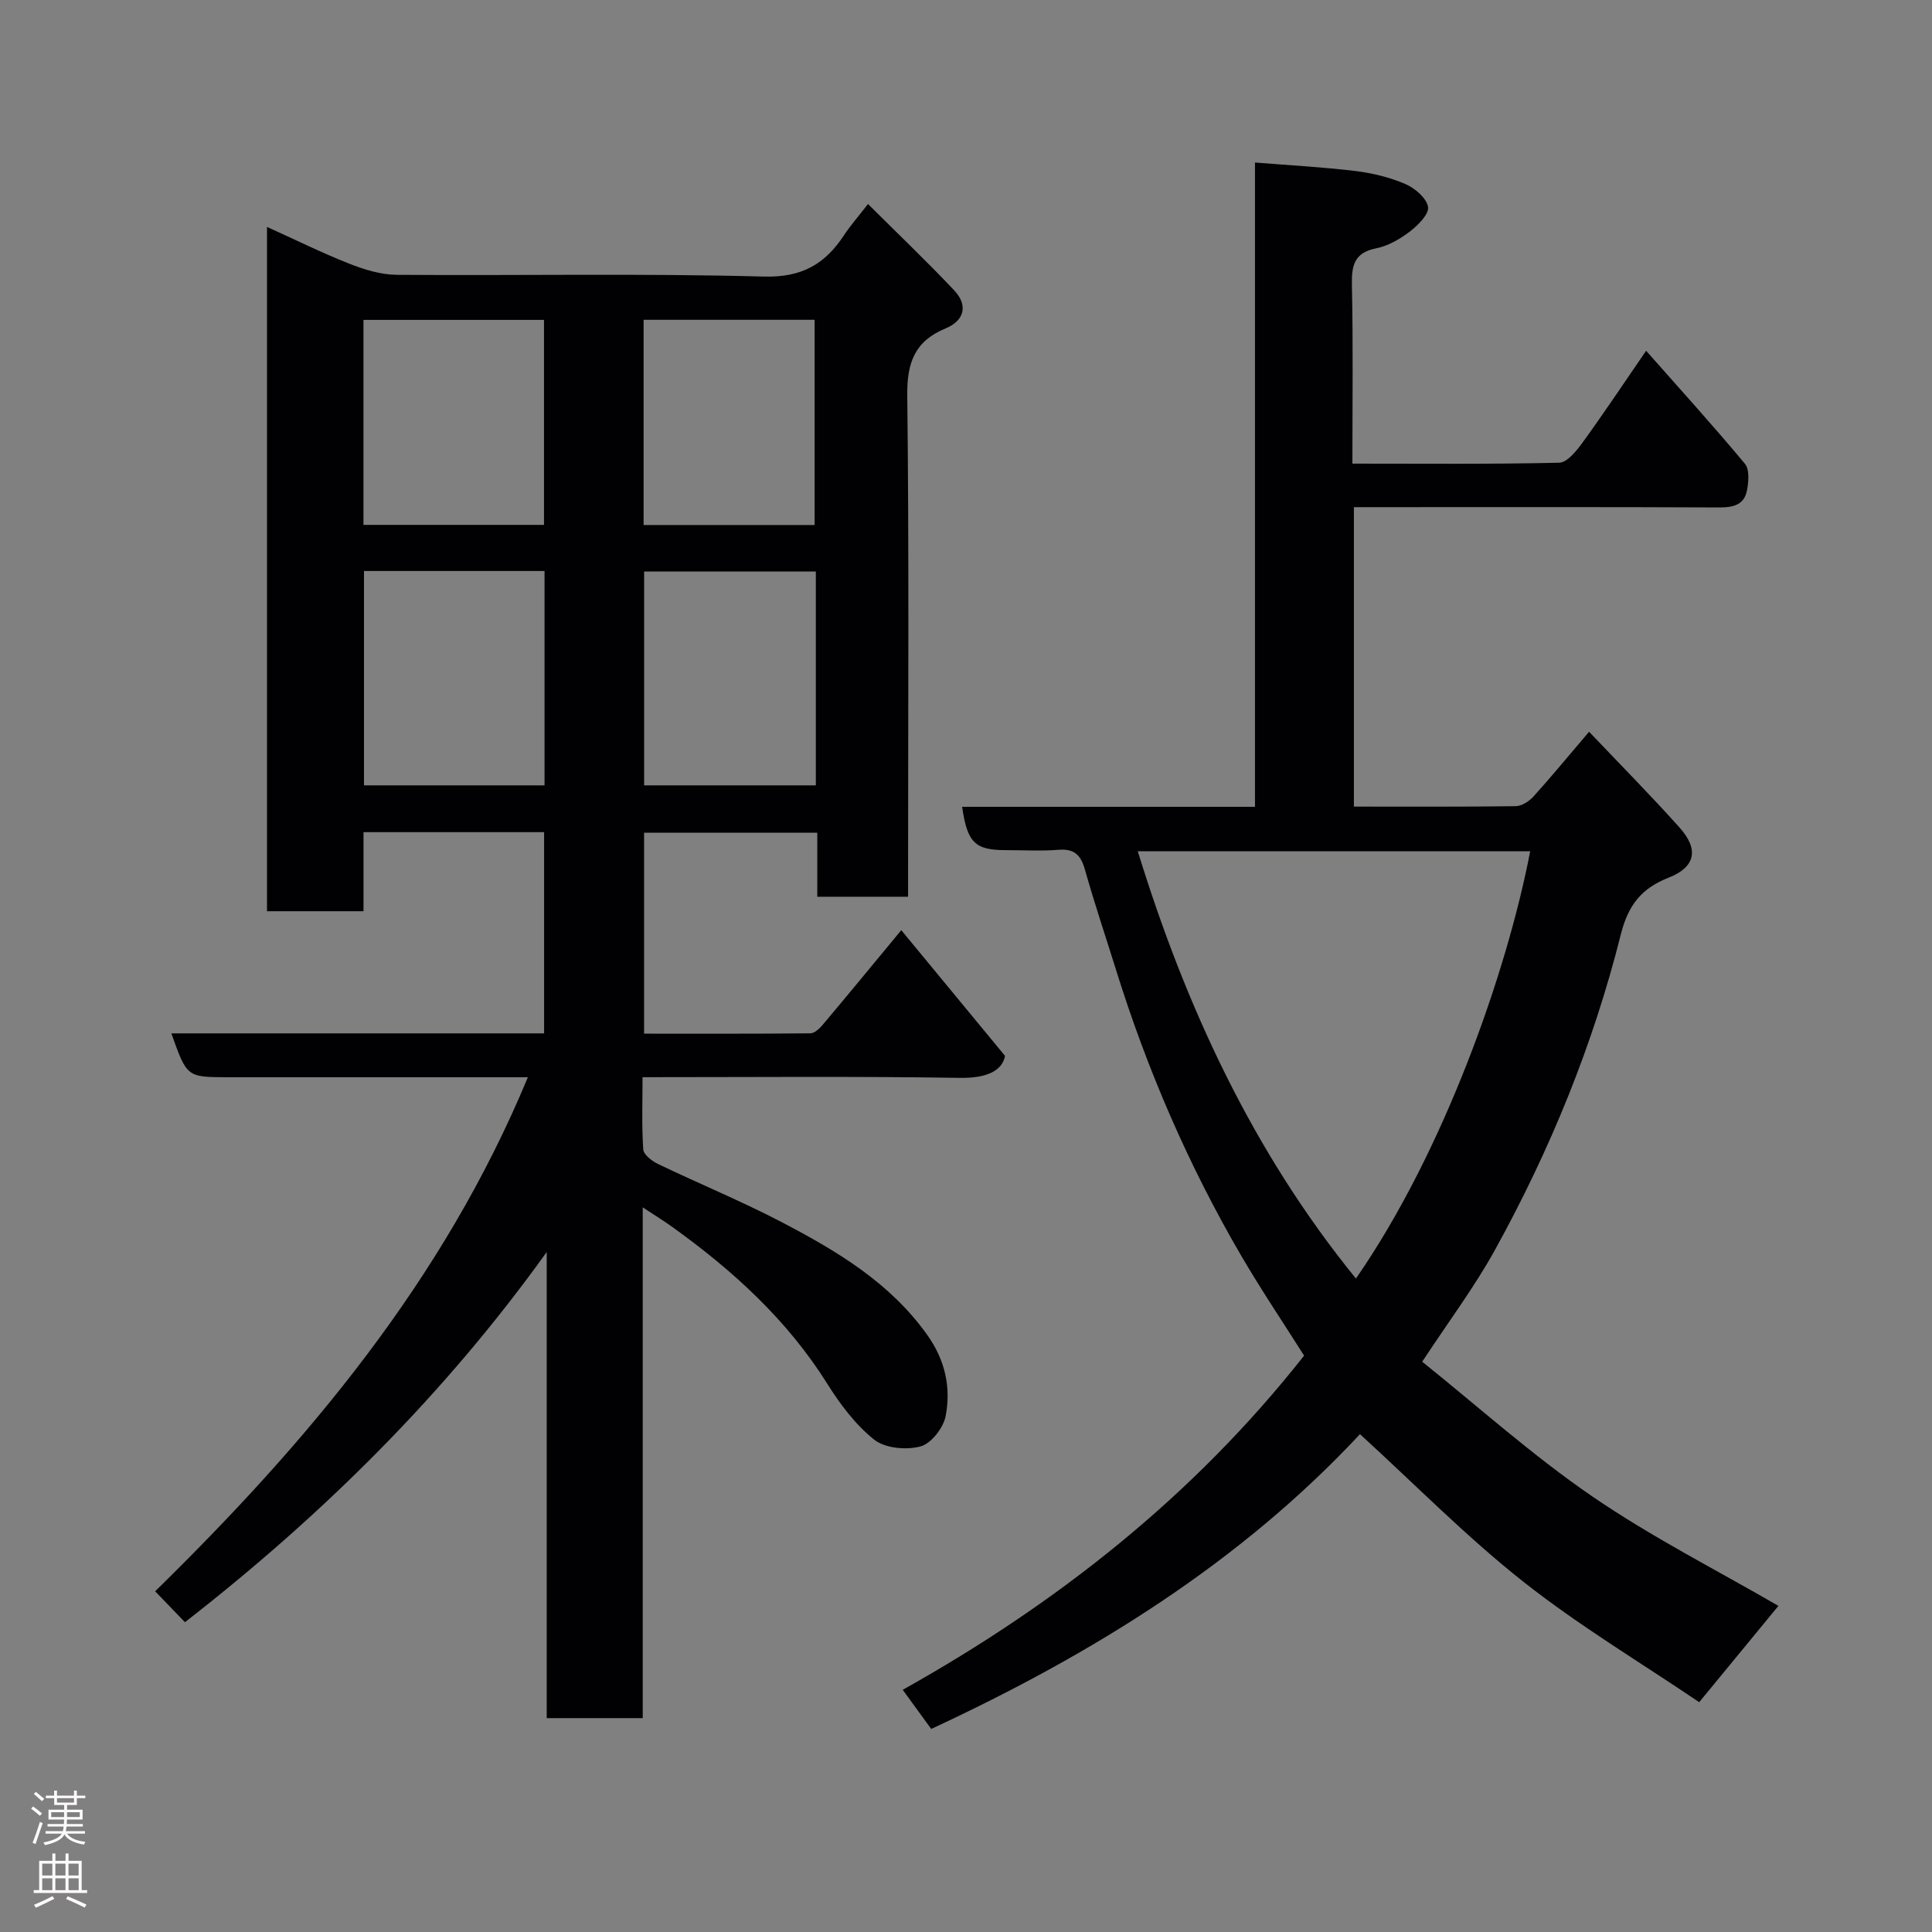 <svg enable-background="new 0 0 400 400" viewBox="0 0 400 400" xmlns="http://www.w3.org/2000/svg"><rect x="0" y="0" width="400" height="400" fill="#808080" stroke="none"/><path d="m35.48 213.95h77.17c0-13.93 0-27.65 0-41.66-12.3 0-24.57 0-37.39 0v16.37c-6.93 0-13.32 0-19.98 0 0-47.02 0-93.95 0-141.68 5.8 2.62 11.3 5.35 17 7.6 3.12 1.23 6.55 2.29 9.85 2.32 25.33.19 50.67-.33 75.99.36 7.94.22 12.7-2.59 16.66-8.61 1.25-1.91 2.78-3.63 4.93-6.41 6.2 6.17 12.18 11.87 17.84 17.87 2.91 3.08 2.15 6.26-1.77 7.88-6.4 2.64-8.02 7.09-7.94 13.89.38 32.66.17 65.33.17 97.99v5.79c-6.32 0-12.37 0-18.8 0 0-4.31 0-8.59 0-13.25-12.08 0-23.8 0-35.86 0v41.6c11.53 0 22.98.04 34.42-.07.84-.01 1.85-.93 2.49-1.68 5.07-6.02 10.07-12.1 16.34-19.68 7.04 8.54 13.82 16.75 21.48 26.03-.59 3.1-3.8 4.64-9.36 4.55-21.65-.34-43.3-.14-65.69-.14 0 5.12-.19 10.06.15 14.96.07 1.09 1.82 2.42 3.09 3.03 8.54 4.1 17.32 7.7 25.7 12.09 11.36 5.94 22.32 12.48 30.02 23.3 3.7 5.2 4.94 10.89 3.79 16.81-.47 2.43-3.01 5.68-5.21 6.26-2.94.78-7.32.39-9.57-1.4-3.89-3.09-7.08-7.36-9.76-11.64-8.28-13.18-19.48-23.37-31.96-32.34-1.81-1.3-3.7-2.47-6.21-4.12v105.75c-6.79 0-13.18 0-19.88 0 0-32.28 0-64.39 0-96.5-21.1 29.42-46.4 54.46-74.9 76.64-1.95-2.02-3.91-4.06-6.17-6.4 31.53-30.88 59.69-64.29 77.17-106.43-2.3 0-4.05 0-5.79 0-18.83 0-37.66 0-56.49 0-8.32-.03-8.32-.03-11.53-9.08zm39.88-95.73v44.38h37.38c0-14.99 0-29.58 0-44.38-12.53 0-24.78 0-37.38 0zm-.11-9.55h37.38c0-14.37 0-28.4 0-42.44-12.62 0-24.88 0-37.38 0zm93.66 9.65c-12.15 0-23.86 0-35.55 0v44.28h35.55c0-14.87 0-29.34 0-44.28zm-35.66-52.11v42.49h35.41c0-14.34 0-28.37 0-42.49-11.93 0-23.52 0-35.41 0z" fill="#010103"/><path d="m192.8 357.96c-1.87-2.57-3.68-5.06-5.9-8.1 31.74-17.77 60.02-39.91 83.1-69.19-4.13-6.54-8.76-13.41-12.94-20.55-10.99-18.8-19.58-38.69-26.05-59.48-2.13-6.84-4.42-13.62-6.36-20.51-.85-3.01-2.13-4.46-5.46-4.19-3.64.29-7.33.07-10.99.07-6.32 0-7.94-1.54-9-8.97h60.63c0-44.4 0-88.32 0-133.39 7.24.58 14.06.94 20.83 1.76 3.51.43 7.07 1.3 10.3 2.69 1.98.85 4.37 2.89 4.7 4.73.26 1.46-2.05 3.79-3.73 5.08-2.04 1.56-4.49 3-6.97 3.49-4.71.93-5.15 3.7-5.06 7.78.26 12.1.1 24.22.1 36.81 14.6 0 28.72.14 42.82-.19 1.66-.04 3.58-2.46 4.83-4.17 4.38-6.03 8.51-12.24 13.16-19.01 7.03 7.96 13.91 15.53 20.45 23.39.99 1.2.78 3.82.41 5.63-.59 2.87-2.82 3.43-5.66 3.42-23.33-.11-46.66-.06-69.98-.06-1.8 0-3.61 0-5.72 0v62c11.27 0 22.38.06 33.5-.09 1.25-.02 2.78-1.01 3.68-2 3.74-4.14 7.28-8.45 11.51-13.41 6.34 6.67 12.7 13.1 18.73 19.83 4.04 4.51 3.33 8.18-2.26 10.38-5.69 2.24-8.38 5.72-9.91 11.8-5.73 22.86-14.64 44.6-26.02 65.23-4.24 7.69-9.56 14.78-15.09 23.19 11.59 9.29 22.83 19.4 35.19 27.87 12.33 8.45 25.79 15.27 38.56 22.68-5.11 6.22-10.5 12.77-16.4 19.94-12.1-8.2-24.88-15.83-36.46-24.98-11.77-9.3-22.35-20.09-33.77-30.51-24.88 26.67-55.41 45.53-88.77 61.03zm87.93-93.25c18.29-26.39 31.31-63.63 36.08-88.47-27.08 0-54.11 0-81.25 0 9.93 32.18 23.79 62.18 45.17 88.47z" fill="#010103"/><g fill="#fcfafa"><path d="m6.44 374.46.42-.45c.65.47 1.27.95 1.85 1.44l-.45.49c-.65-.56-1.25-1.06-1.82-1.48m.93 7.33-.63-.26c.55-1.36 1.05-2.8 1.52-4.33.19.1.38.19.59.27-.46 1.29-.95 2.73-1.48 4.32m-.38-10.38.44-.42c.43.34 1.01.82 1.74 1.44l-.49.49c-.53-.51-1.09-1.01-1.69-1.51m2.5.35h1.72v-1.04h.59v1.04h3.52v-1.04h.59v1.04h1.75v.53h-1.75v1.42h-2.03v.97h3.22v2.03h-3.24c0 .35-.01.66-.03.93h3.32v.53h-3.37c-.03.27-.08.58-.15.94h3.96v.53h-3.71c.67.92 1.93 1.48 3.79 1.68-.13.24-.23.44-.29.59-2.13-.38-3.48-1.08-4.04-2.12-.43.97-1.77 1.72-4.03 2.23-.09-.19-.2-.37-.33-.55 2.1-.42 3.37-1.03 3.81-1.83h-3.36v-.53h3.58c.08-.29.13-.61.16-.94h-3.33v-.53h3.39c.02-.27.04-.58.04-.93h-3.23v-2.03h3.25v-.97h-2.07v-1.42h-1.73zm1.12 3.44v1h2.65c.01-.3.02-.44.01-.4v-.25-.35zm1.19-2h3.52v-.91h-3.52zm4.71 2h-2.63v.59c0 .16-.01.28-.01.4h2.64z"/><path d="m13.56 383.74h.63v1.52h2.72v6.07h1.13v.6h-11.06v-.6h1.13v-6.07h2.73v-1.52h.63v1.52h2.1v-1.52zm-2.69 8.83.38.56c-1.24.63-2.53 1.25-3.85 1.85-.1-.21-.21-.42-.34-.63 1.36-.55 2.63-1.15 3.81-1.78m-2.13-4.27h2.1v-2.45h-2.1zm0 3.04h2.1v-2.46h-2.1zm2.72-3.04h2.1v-2.45h-2.1zm0 3.04h2.1v-2.46h-2.1zm6.07 3.6c-1.41-.71-2.7-1.3-3.86-1.78l.35-.56c1.45.62 2.75 1.19 3.88 1.72zm-1.25-9.09h-2.1v2.45h2.1zm-2.09 5.49h2.1v-2.46h-2.1z"/></g></svg>